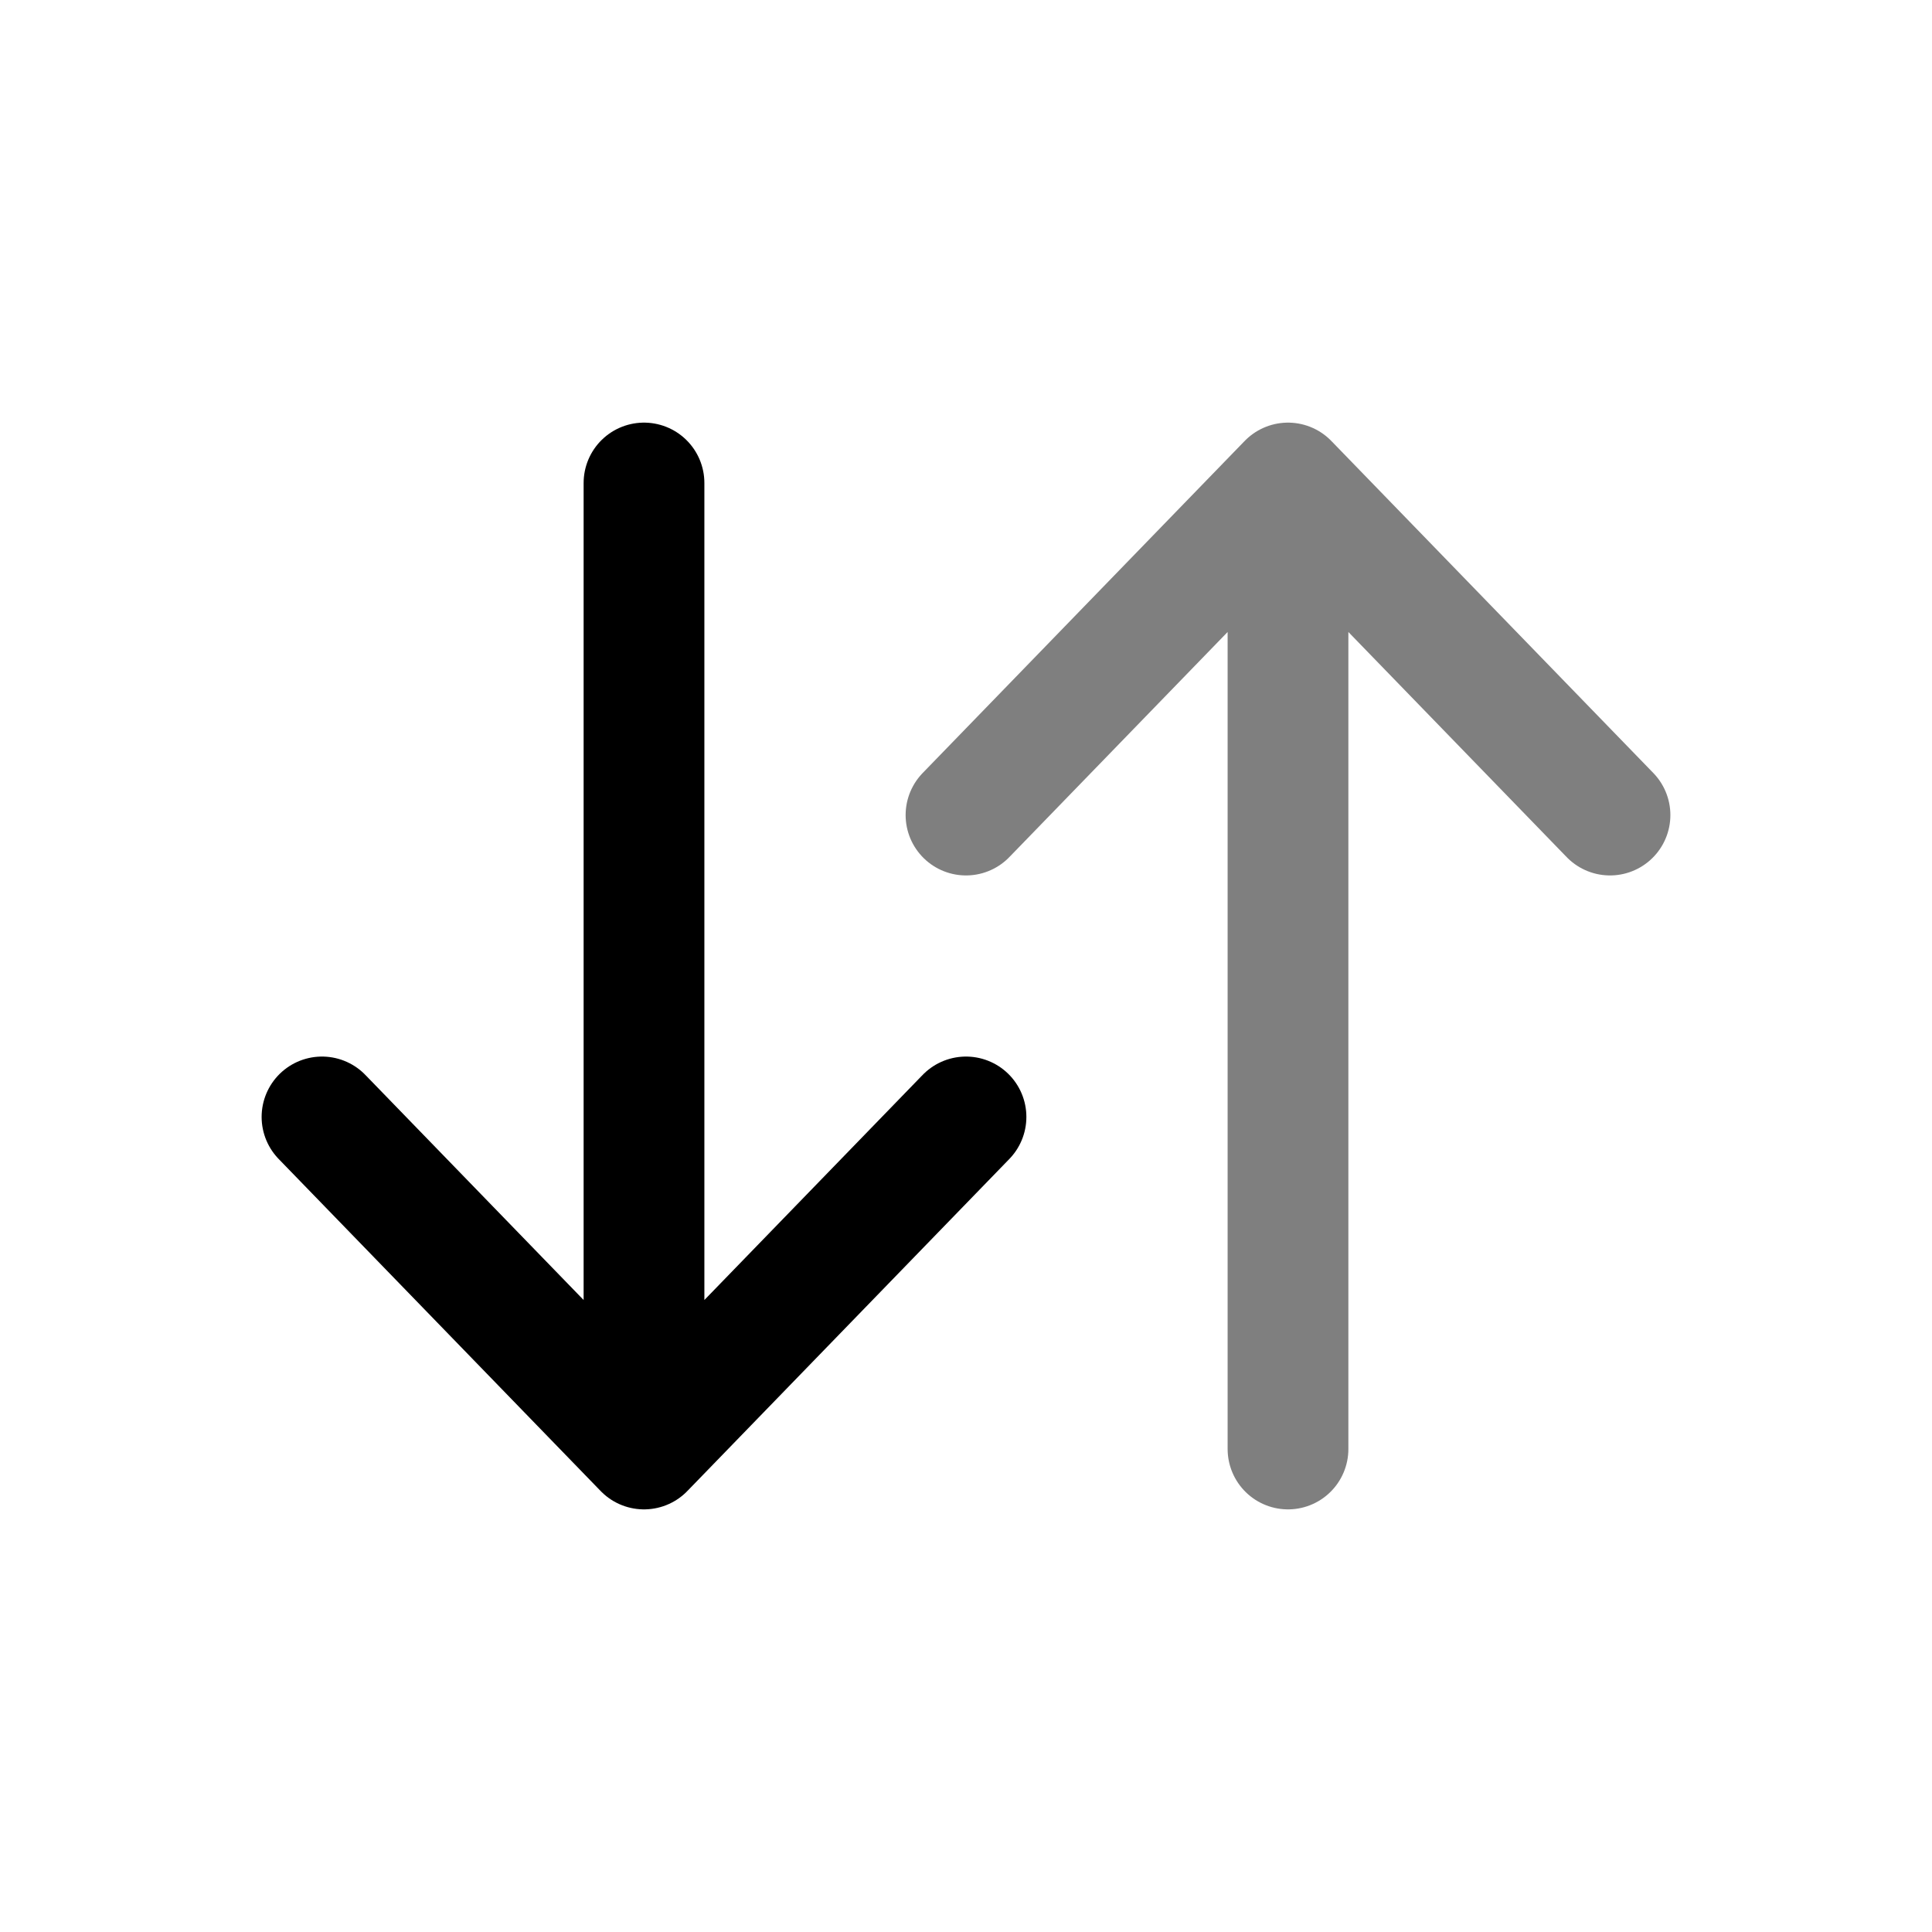 <svg viewBox="0 0 24 24"><g fill="none" stroke="currentColor" stroke-linecap="round" stroke-linejoin="round" stroke-width="1.5"><path d="M16 18V6m0 0l4 4.125M16 6l-4 4.125" opacity=".5"/><path d="M8 6v12m0 0l4-4.125M8 18l-4-4.125"/></g></svg>